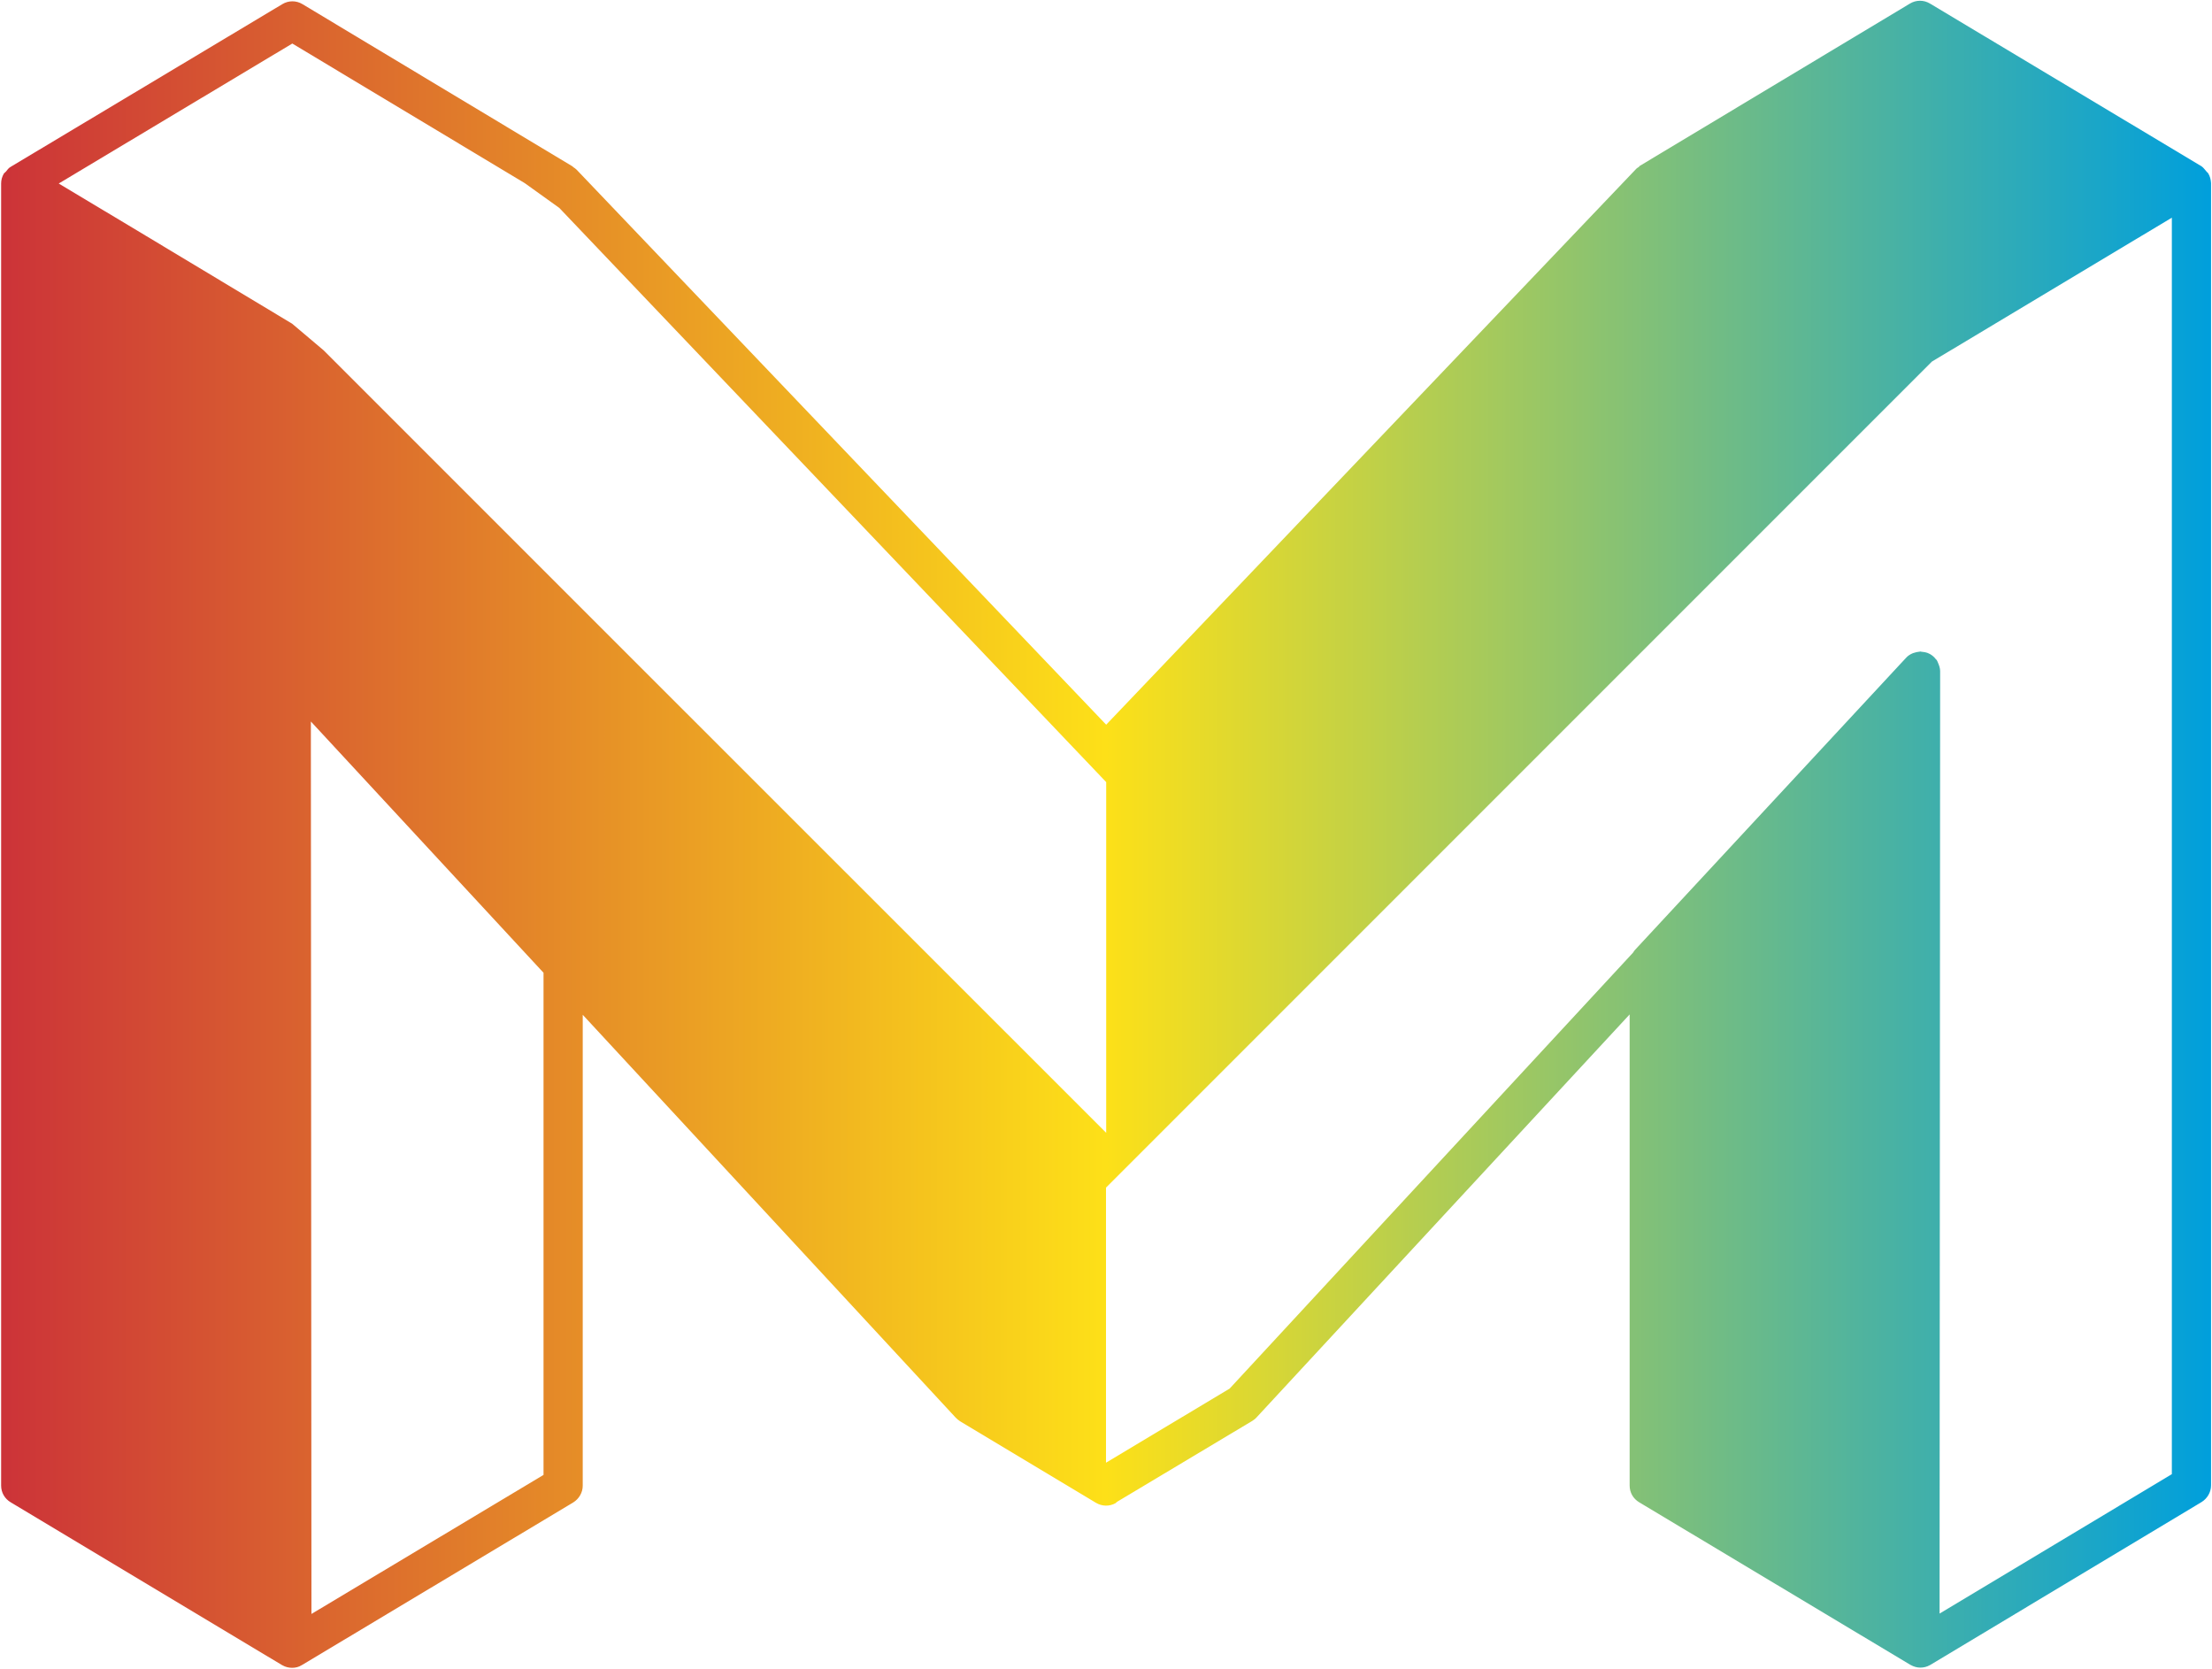 <?xml version="1.0" encoding="utf-8"?>
<!-- Generator: Adobe Illustrator 25.4.1, SVG Export Plug-In . SVG Version: 6.00 Build 0)  -->
<svg version="1.1" id="Layer_1" xmlns="http://www.w3.org/2000/svg" xmlns:xlink="http://www.w3.org/1999/xlink" x="0px" y="0px"
	 viewBox="0 0 117.9 88.93" style="enable-background:new 0 0 117.9 88.93;" xml:space="preserve">
<style type="text/css">
	.st0{fill:url(#SVGID_1_);}
</style>
<linearGradient id="SVGID_1_" gradientUnits="userSpaceOnUse" x1="0.062" y1="44.465" x2="117.838" y2="44.465">
	<stop  offset="0" style="stop-color:#CC3338"/>
	<stop  offset="0.5" style="stop-color:#FDE018"/>
	<stop  offset="1" style="stop-color:#009FDC"/>
</linearGradient>
<path class="st0" d="M117.7,9.24c-0.03-0.05-0.08-0.07-0.11-0.12c-0.08-0.09-0.15-0.19-0.25-0.26l-14.47-8.67
	c-0.33-0.2-0.74-0.2-1.07,0l-14.4,8.65c-0.02,0.01-0.03,0.03-0.04,0.05c-0.06,0.04-0.12,0.07-0.17,0.13l-28.23,29.6L30.73,9.04
	c-0.05-0.05-0.11-0.09-0.17-0.13c-0.02-0.01-0.03-0.03-0.04-0.04l-14.4-8.65c-0.33-0.2-0.74-0.2-1.07,0L0.57,8.89
	C0.46,8.95,0.39,9.05,0.32,9.14C0.28,9.19,0.23,9.21,0.2,9.26C0.11,9.42,0.06,9.59,0.06,9.78v69.39c0,0.37,0.19,0.7,0.51,0.89
	l14.47,8.68c0,0,0.01,0,0.01,0c0,0,0.01,0.01,0.01,0.01c0.16,0.09,0.34,0.13,0.51,0.13c0.18,0,0.35-0.04,0.51-0.14
	c0,0,0.01-0.01,0.01-0.01c0,0,0.01,0,0.01,0l14.45-8.66c0.31-0.19,0.51-0.53,0.51-0.89V54.08l19.88,21.47
	c0.07,0.07,0.14,0.13,0.23,0.19l7.25,4.35c0.32,0.19,0.72,0.2,1.05,0.01c0.02-0.01,0.03-0.04,0.06-0.06l7.22-4.32
	c0.08-0.05,0.16-0.11,0.23-0.19l19.88-21.47v25.11c0,0.37,0.19,0.7,0.51,0.89l14.45,8.66c0,0,0.01,0,0.01,0c0,0,0.01,0.01,0.01,0.01
	c0.16,0.09,0.34,0.14,0.51,0.14c0.18,0,0.35-0.04,0.51-0.13c0,0,0.01-0.01,0.01-0.01c0,0,0.01,0,0.01,0l14.46-8.68
	c0.31-0.19,0.51-0.53,0.51-0.89V9.76C117.84,9.57,117.79,9.39,117.7,9.24z M28.97,78.6l-12.37,7.41l-0.03-46.01l0-1.55l12.4,13.39
	V78.6z M31.31,32.73L17.25,18.67l-1.68-1.42L7.8,12.58l-4.67-2.8l12.45-7.46l12.39,7.44l1.84,1.32l29.15,30.6l0,18.69L31.31,32.73z
	 M115.76,78.56l-12.38,7.43l0.03-50.22c0-0.16-0.05-0.3-0.11-0.44c-0.02-0.05-0.04-0.1-0.07-0.15c-0.01-0.02-0.03-0.03-0.04-0.04
	c-0.11-0.15-0.26-0.27-0.44-0.34c-0.11-0.04-0.23-0.06-0.35-0.07c-0.01,0-0.02-0.01-0.03-0.01c-0.02,0-0.04,0.01-0.07,0.01
	c-0.1,0.01-0.19,0.03-0.28,0.06c-0.04,0.01-0.07,0.02-0.11,0.04c-0.11,0.05-0.22,0.12-0.31,0.22c0,0,0,0,0,0l-0.28,0.3l-14.2,15.3
	c-0.03,0.04-0.05,0.08-0.08,0.12L65.54,74l-6.59,3.95V63.29l34.16-34.16l9.86-9.86l12.79-7.67V78.56z"/>
</svg>
